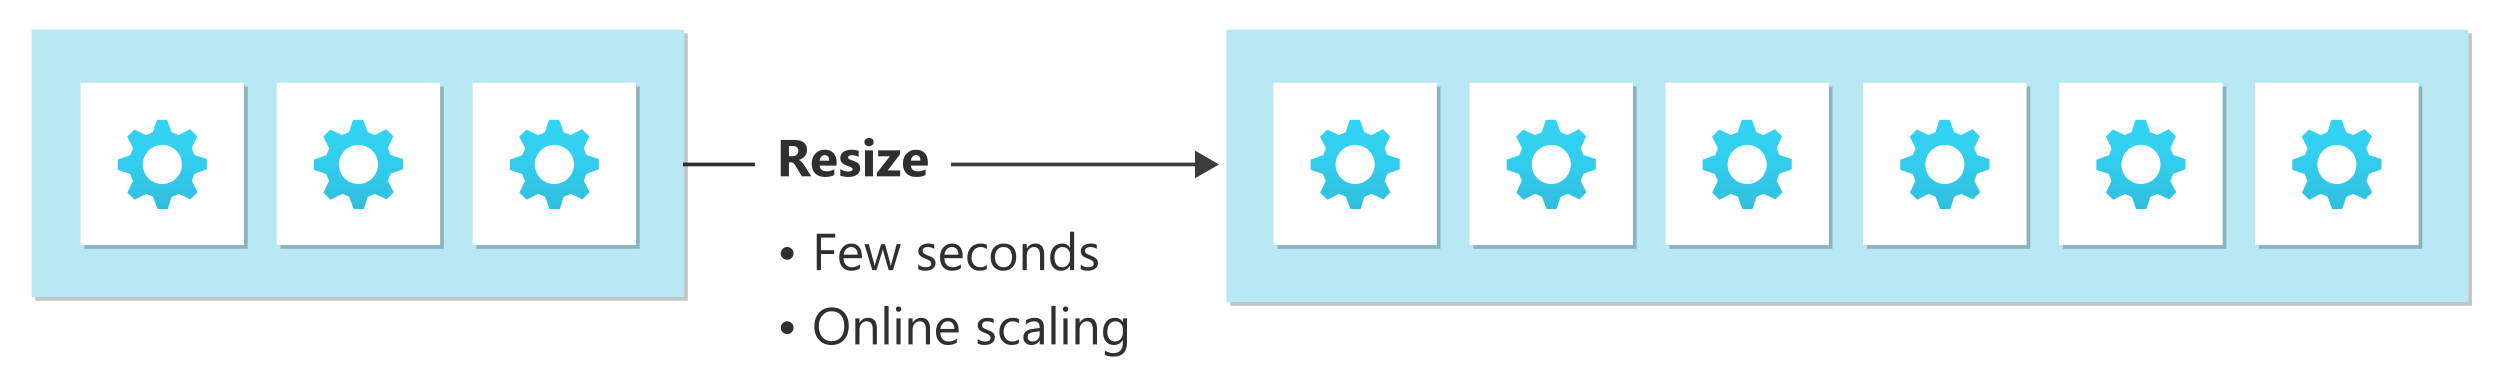 <?xml version="1.0" encoding="utf-8"?>
<!-- Generator: Adobe Illustrator 27.4.0, SVG Export Plug-In . SVG Version: 6.00 Build 0)  -->
<svg version="1.1" xmlns="http://www.w3.org/2000/svg" xmlns:xlink="http://www.w3.org/1999/xlink" x="0px" y="0px"
	 viewBox="0 0 673.2 105.6" enable-background="new 0 0 673.2 105.6" xml:space="preserve">
<symbol  id="PIPELINE" viewBox="-32 -12.266 64 24.531">
	<linearGradient id="SVGID_1_" gradientUnits="userSpaceOnUse" x1="0" y1="-12.265" x2="1.502093e-15" y2="12.265">
		<stop  offset="0" style="stop-color:#1B89B2"/>
		<stop  offset="1" style="stop-color:#51C8E8"/>
	</linearGradient>
	<path fill="url(#SVGID_1_)" d="M26.096,12.266h-51.448v0h0C-29.08,12.265-32,6.878-32,0s2.92-12.265,6.648-12.265h0v0h51.448
		C29.356-12.266,32-6.363,32,0S29.356,12.266,26.096,12.266z"/>
	<g>
		
			<linearGradient id="SVGID_00000159463009782731218720000006503701775472242599_" gradientUnits="userSpaceOnUse" x1="-31.461" y1="-6.114" x2="-19.234" y2="6.114">
			<stop  offset="0" style="stop-color:#B3B4B4"/>
			<stop  offset="1" style="stop-color:#4F4F4F"/>
		</linearGradient>
		<ellipse fill="url(#SVGID_00000159463009782731218720000006503701775472242599_)" cx="-25.347" cy="0" rx="5.575" ry="10.879"/>
	</g>
</symbol>
<g id="Shapes">
	<rect fill="#FFFFFF" width="673.2" height="105.6"/>
	<g id="Wrench_tool_x28_s_x29_">
	</g>
	<g id="user2">
	</g>
	<g id="user2_1_">
	</g>
	<g id="user2_4_">
	</g>
	<g id="user2_3_">
	</g>
	<g id="user2_2_">
	</g>
	<g id="Internet_2">
	</g>
	<g id="Enterprise">
	</g>
	<g id="Tunnel__x28_stackable_x29_">
	</g>
	<g id="New_Symbol">
	</g>
	<g id="New_Symbol_1">
	</g>
	<g id="Files">
	</g>
	<g id="BlobBlock">
	</g>
	<g id="E_x5F_Enterprise">
	</g>
	<g id="E_x5F_AD_FS">
	</g>
	<g id="C_x5F_Azure_Active_Directory">
	</g>
	<g>
		<g opacity="0.23">
			<rect x="9.513" y="8.997" width="175.694" height="71.979"/>
			<rect x="9.513" y="8.997" opacity="0.35" width="175.694" height="71.979"/>
		</g>
		<g>
			<rect x="8.513" y="7.997" fill="#FFFFFF" width="175.694" height="71.979"/>
			<rect x="8.513" y="7.997" opacity="0.35" fill="#32BEDD" width="175.694" height="71.979"/>
		</g>
	</g>
	<g>
		<g>
			<g opacity="0.23">
				<rect x="22.713" y="23.284" width="44" height="43.716"/>
			</g>
			<g>
				<rect x="21.713" y="22.284" fill="#FFFFFF" width="44" height="43.716"/>
			</g>
		</g>
		
			<linearGradient id="SVGID_00000173839981086208294870000008813632333206459800_" gradientUnits="userSpaceOnUse" x1="43.713" y1="1820.116" x2="43.713" y2="1844.116" gradientTransform="matrix(1 0 0 -1 0 1876.4)">
			<stop  offset="0" style="stop-color:#32BEDD"/>
			<stop  offset="0.576" style="stop-color:#32CEEF"/>
			<stop  offset="1" style="stop-color:#32D4F5"/>
		</linearGradient>
		<path fill="url(#SVGID_00000173839981086208294870000008813632333206459800_)" d="M55.713,45.58v-2.736L55.329,42.7l-2.933-0.96
			l-0.768-1.867l1.488-3.168l-1.92-1.92l-0.384,0.192l-2.731,1.387l-1.867-0.768l-1.205-3.312h-2.736l-0.144,0.384l-0.96,2.933
			l-1.867,0.768l-3.125-1.493l-1.92,1.92l0.192,0.384l1.397,2.736l-0.768,1.867l-3.365,1.205v2.736l0.384,0.144l2.933,0.96
			l0.768,1.867l-1.493,3.173l1.92,1.92l0.384-0.192l2.736-1.392l1.867,0.768l1.205,3.312h2.736l0.144-0.384l0.96-2.933l1.867-0.768
			l3.168,1.488l1.92-1.92l-0.192-0.384l-1.387-2.731l0.768-1.867L55.713,45.58z M43.713,49.551c-2.909,0-5.267-2.358-5.267-5.267
			s2.358-5.267,5.267-5.267c2.909,0,5.267,2.358,5.267,5.267l0,0c0.002,2.906-2.352,5.264-5.259,5.267
			C43.718,49.551,43.716,49.551,43.713,49.551z"/>
	</g>
	<g>
		<g>
			<g opacity="0.23">
				<rect x="75.513" y="23.284" width="44" height="43.716"/>
			</g>
			<g>
				<rect x="74.513" y="22.284" fill="#FFFFFF" width="44" height="43.716"/>
			</g>
		</g>
		
			<linearGradient id="SVGID_00000143594917645279843970000013153629568161733549_" gradientUnits="userSpaceOnUse" x1="96.513" y1="1820.116" x2="96.513" y2="1844.116" gradientTransform="matrix(1 0 0 -1 0 1876.4)">
			<stop  offset="0" style="stop-color:#32BEDD"/>
			<stop  offset="0.576" style="stop-color:#32CEEF"/>
			<stop  offset="1" style="stop-color:#32D4F5"/>
		</linearGradient>
		<path fill="url(#SVGID_00000143594917645279843970000013153629568161733549_)" d="M108.513,45.58v-2.736l-0.384-0.144l-2.933-0.96
			l-0.768-1.867l1.488-3.168l-1.92-1.92l-0.384,0.192l-2.731,1.387l-1.867-0.768l-1.205-3.312h-2.736l-0.144,0.384l-0.96,2.933
			l-1.867,0.768l-3.125-1.493l-1.92,1.92l0.192,0.384l1.397,2.736l-0.768,1.867l-3.365,1.205v2.736l0.384,0.144l2.933,0.96
			l0.768,1.867l-1.493,3.173l1.92,1.92l0.384-0.192l2.736-1.392l1.867,0.768l1.205,3.312h2.736l0.144-0.384l0.96-2.933l1.867-0.768
			l3.168,1.488l1.92-1.92l-0.192-0.384l-1.387-2.731l0.768-1.867L108.513,45.58z M96.513,49.551c-2.909,0-5.267-2.358-5.267-5.267
			s2.358-5.267,5.267-5.267s5.267,2.358,5.267,5.267l0,0c0.002,2.906-2.352,5.264-5.259,5.267
			C96.518,49.551,96.516,49.551,96.513,49.551z"/>
	</g>
	<g>
		<g>
			<g opacity="0.23">
				<rect x="128.277" y="23.284" width="44" height="43.716"/>
			</g>
			<g>
				<rect x="127.277" y="22.284" fill="#FFFFFF" width="44" height="43.716"/>
			</g>
		</g>
		
			<linearGradient id="SVGID_00000052080546241288741530000001276800223944357044_" gradientUnits="userSpaceOnUse" x1="149.277" y1="1820.116" x2="149.277" y2="1844.116" gradientTransform="matrix(1 0 0 -1 0 1876.4)">
			<stop  offset="0" style="stop-color:#32BEDD"/>
			<stop  offset="0.576" style="stop-color:#32CEEF"/>
			<stop  offset="1" style="stop-color:#32D4F5"/>
		</linearGradient>
		<path fill="url(#SVGID_00000052080546241288741530000001276800223944357044_)" d="M161.277,45.58v-2.736l-0.384-0.144l-2.933-0.96
			l-0.768-1.867l1.488-3.168l-1.92-1.92l-0.384,0.192l-2.731,1.387l-1.867-0.768l-1.205-3.312h-2.736l-0.144,0.384l-0.96,2.933
			l-1.867,0.768l-3.125-1.493l-1.92,1.92l0.192,0.384l1.397,2.736l-0.768,1.867l-3.365,1.205v2.736l0.384,0.144l2.933,0.96
			l0.768,1.867l-1.493,3.173l1.92,1.92l0.384-0.192l2.736-1.392l1.867,0.768l1.205,3.312h2.736l0.144-0.384l0.96-2.933l1.867-0.768
			l3.168,1.488l1.92-1.92l-0.192-0.384l-1.387-2.731l0.768-1.867L161.277,45.58z M149.277,49.551c-2.909,0-5.267-2.358-5.267-5.267
			s2.358-5.267,5.267-5.267c2.909,0,5.267,2.358,5.267,5.267l0,0c0.002,2.906-2.352,5.264-5.259,5.267
			C149.282,49.551,149.279,49.551,149.277,49.551z"/>
	</g>
	<g>
		<g opacity="0.23">
			<rect x="331.259" y="8.997" width="334.371" height="73.315"/>
			<rect x="331.259" y="8.997" opacity="0.35" width="334.371" height="73.315"/>
		</g>
		<g>
			<rect x="330.259" y="7.997" fill="#FFFFFF" width="334.371" height="73.315"/>
			<rect x="330.259" y="7.997" opacity="0.35" fill="#32BEDD" width="334.371" height="73.315"/>
		</g>
	</g>
	<g>
		<g>
			<g opacity="0.23">
				<rect x="343.913" y="23.284" width="44" height="43.716"/>
			</g>
			<g>
				<rect x="342.913" y="22.284" fill="#FFFFFF" width="44" height="43.716"/>
			</g>
		</g>
		
			<linearGradient id="SVGID_00000029750713763880344920000015901679192484422075_" gradientUnits="userSpaceOnUse" x1="364.913" y1="1820.116" x2="364.913" y2="1844.116" gradientTransform="matrix(1 0 0 -1 0 1876.4)">
			<stop  offset="0" style="stop-color:#32BEDD"/>
			<stop  offset="0.576" style="stop-color:#32CEEF"/>
			<stop  offset="1" style="stop-color:#32D4F5"/>
		</linearGradient>
		<path fill="url(#SVGID_00000029750713763880344920000015901679192484422075_)" d="M376.913,45.58v-2.736l-0.384-0.144l-2.933-0.96
			l-0.768-1.867l1.488-3.168l-1.92-1.92l-0.384,0.192l-2.731,1.387l-1.867-0.768l-1.205-3.312h-2.736l-0.144,0.384l-0.96,2.933
			l-1.867,0.768l-3.125-1.493l-1.92,1.92l0.192,0.384l1.397,2.736l-0.768,1.867l-3.365,1.205v2.736l0.384,0.144l2.933,0.96
			l0.768,1.867l-1.493,3.173l1.92,1.92l0.384-0.192l2.736-1.392l1.867,0.768l1.205,3.312h2.736l0.144-0.384l0.96-2.933l1.867-0.768
			l3.168,1.488l1.92-1.92l-0.192-0.384l-1.387-2.731l0.768-1.867L376.913,45.58z M364.913,49.551c-2.909,0-5.267-2.358-5.267-5.267
			s2.358-5.267,5.267-5.267c2.909,0,5.267,2.358,5.267,5.267l0,0c0.002,2.906-2.352,5.264-5.259,5.267
			C364.918,49.551,364.916,49.551,364.913,49.551z"/>
	</g>
	<g>
		<g>
			<g opacity="0.23">
				<rect x="396.713" y="23.284" width="44" height="43.716"/>
			</g>
			<g>
				<rect x="395.713" y="22.284" fill="#FFFFFF" width="44" height="43.716"/>
			</g>
		</g>
		
			<linearGradient id="SVGID_00000103975966143919914500000015925355845901390485_" gradientUnits="userSpaceOnUse" x1="417.713" y1="1820.116" x2="417.713" y2="1844.116" gradientTransform="matrix(1 0 0 -1 0 1876.4)">
			<stop  offset="0" style="stop-color:#32BEDD"/>
			<stop  offset="0.576" style="stop-color:#32CEEF"/>
			<stop  offset="1" style="stop-color:#32D4F5"/>
		</linearGradient>
		<path fill="url(#SVGID_00000103975966143919914500000015925355845901390485_)" d="M429.713,45.58v-2.736l-0.384-0.144l-2.933-0.96
			l-0.768-1.867l1.488-3.168l-1.92-1.92l-0.384,0.192l-2.731,1.387l-1.867-0.768l-1.205-3.312h-2.736l-0.144,0.384l-0.96,2.933
			l-1.867,0.768l-3.125-1.493l-1.92,1.92l0.192,0.384l1.397,2.736l-0.768,1.867l-3.365,1.205v2.736l0.384,0.144l2.933,0.96
			l0.768,1.867l-1.493,3.173l1.92,1.92l0.384-0.192l2.736-1.392l1.867,0.768l1.205,3.312h2.736l0.144-0.384l0.96-2.933l1.867-0.768
			l3.168,1.488l1.92-1.92l-0.192-0.384l-1.387-2.731l0.768-1.867L429.713,45.58z M417.713,49.551c-2.909,0-5.267-2.358-5.267-5.267
			s2.358-5.267,5.267-5.267s5.267,2.358,5.267,5.267l0,0c0.002,2.906-2.352,5.264-5.259,5.267
			C417.718,49.551,417.716,49.551,417.713,49.551z"/>
	</g>
	<g>
		<g>
			<g opacity="0.23">
				<rect x="449.477" y="23.284" width="44" height="43.716"/>
			</g>
			<g>
				<rect x="448.477" y="22.284" fill="#FFFFFF" width="44" height="43.716"/>
			</g>
		</g>
		
			<linearGradient id="SVGID_00000060753172767744300400000014208156676137869752_" gradientUnits="userSpaceOnUse" x1="470.477" y1="1820.116" x2="470.477" y2="1844.116" gradientTransform="matrix(1 0 0 -1 0 1876.4)">
			<stop  offset="0" style="stop-color:#32BEDD"/>
			<stop  offset="0.576" style="stop-color:#32CEEF"/>
			<stop  offset="1" style="stop-color:#32D4F5"/>
		</linearGradient>
		<path fill="url(#SVGID_00000060753172767744300400000014208156676137869752_)" d="M482.477,45.58v-2.736l-0.384-0.144l-2.933-0.96
			l-0.768-1.867l1.488-3.168l-1.92-1.92l-0.384,0.192l-2.731,1.387l-1.867-0.768l-1.205-3.312h-2.736l-0.144,0.384l-0.96,2.933
			l-1.867,0.768l-3.125-1.493l-1.92,1.92l0.192,0.384l1.397,2.736l-0.768,1.867l-3.365,1.205v2.736l0.384,0.144l2.933,0.96
			l0.768,1.867l-1.493,3.173l1.92,1.92l0.384-0.192l2.736-1.392l1.867,0.768l1.205,3.312h2.736l0.144-0.384l0.96-2.933l1.867-0.768
			l3.168,1.488l1.92-1.92l-0.192-0.384l-1.387-2.731l0.768-1.867L482.477,45.58z M470.477,49.551c-2.909,0-5.267-2.358-5.267-5.267
			s2.358-5.267,5.267-5.267c2.909,0,5.267,2.358,5.267,5.267l0,0c0.002,2.906-2.352,5.264-5.259,5.267
			C470.482,49.551,470.479,49.551,470.477,49.551z"/>
	</g>
	<g>
		<g>
			<g opacity="0.23">
				<rect x="502.712" y="23.284" width="44" height="43.716"/>
			</g>
			<g>
				<rect x="501.712" y="22.284" fill="#FFFFFF" width="44" height="43.716"/>
			</g>
		</g>
		
			<linearGradient id="SVGID_00000163054160852159988780000006139294850647048119_" gradientUnits="userSpaceOnUse" x1="523.712" y1="1820.116" x2="523.712" y2="1844.116" gradientTransform="matrix(1 0 0 -1 0 1876.4)">
			<stop  offset="0" style="stop-color:#32BEDD"/>
			<stop  offset="0.576" style="stop-color:#32CEEF"/>
			<stop  offset="1" style="stop-color:#32D4F5"/>
		</linearGradient>
		<path fill="url(#SVGID_00000163054160852159988780000006139294850647048119_)" d="M535.712,45.58v-2.736l-0.384-0.144l-2.933-0.96
			l-0.768-1.867l1.488-3.168l-1.92-1.92l-0.384,0.192l-2.731,1.387l-1.867-0.768l-1.205-3.312h-2.736l-0.144,0.384l-0.96,2.933
			l-1.867,0.768l-3.125-1.493l-1.92,1.92l0.192,0.384l1.397,2.736l-0.768,1.867l-3.365,1.205v2.736l0.384,0.144l2.933,0.96
			l0.768,1.867l-1.493,3.173l1.92,1.92l0.384-0.192l2.736-1.392l1.867,0.768l1.205,3.312h2.736l0.144-0.384l0.96-2.933l1.867-0.768
			l3.168,1.488l1.92-1.92l-0.192-0.384l-1.387-2.731l0.768-1.867L535.712,45.58z M523.712,49.551c-2.909,0-5.267-2.358-5.267-5.267
			s2.358-5.267,5.267-5.267c2.909,0,5.267,2.358,5.267,5.267l0,0c0.002,2.906-2.352,5.264-5.259,5.267
			C523.717,49.551,523.715,49.551,523.712,49.551z"/>
	</g>
	<g>
		<g>
			<g opacity="0.23">
				<rect x="555.512" y="23.284" width="44" height="43.716"/>
			</g>
			<g>
				<rect x="554.512" y="22.284" fill="#FFFFFF" width="44" height="43.716"/>
			</g>
		</g>
		
			<linearGradient id="SVGID_00000083797801774323747360000008809192372917654681_" gradientUnits="userSpaceOnUse" x1="576.512" y1="1820.116" x2="576.512" y2="1844.116" gradientTransform="matrix(1 0 0 -1 0 1876.4)">
			<stop  offset="0" style="stop-color:#32BEDD"/>
			<stop  offset="0.576" style="stop-color:#32CEEF"/>
			<stop  offset="1" style="stop-color:#32D4F5"/>
		</linearGradient>
		<path fill="url(#SVGID_00000083797801774323747360000008809192372917654681_)" d="M588.512,45.58v-2.736l-0.384-0.144l-2.933-0.96
			l-0.768-1.867l1.488-3.168l-1.92-1.92l-0.384,0.192l-2.731,1.387l-1.867-0.768l-1.205-3.312h-2.736l-0.144,0.384l-0.96,2.933
			l-1.867,0.768l-3.125-1.493l-1.92,1.92l0.192,0.384l1.397,2.736l-0.768,1.867l-3.365,1.205v2.736l0.384,0.144l2.933,0.96
			l0.768,1.867l-1.493,3.173l1.92,1.92l0.384-0.192l2.736-1.392l1.867,0.768l1.205,3.312h2.736l0.144-0.384l0.96-2.933l1.867-0.768
			l3.168,1.488l1.92-1.92l-0.192-0.384l-1.387-2.731l0.768-1.867L588.512,45.58z M576.512,49.551c-2.909,0-5.267-2.358-5.267-5.267
			s2.358-5.267,5.267-5.267c2.909,0,5.267,2.358,5.267,5.267l0,0c0.002,2.906-2.352,5.264-5.259,5.267
			C576.517,49.551,576.515,49.551,576.512,49.551z"/>
	</g>
	<g>
		<g>
			<g opacity="0.23">
				<rect x="608.276" y="23.284" width="44" height="43.716"/>
			</g>
			<g>
				<rect x="607.276" y="22.284" fill="#FFFFFF" width="44" height="43.716"/>
			</g>
		</g>
		
			<linearGradient id="SVGID_00000160182484187812430580000010212633932547148213_" gradientUnits="userSpaceOnUse" x1="629.276" y1="1820.116" x2="629.276" y2="1844.116" gradientTransform="matrix(1 0 0 -1 0 1876.4)">
			<stop  offset="0" style="stop-color:#32BEDD"/>
			<stop  offset="0.576" style="stop-color:#32CEEF"/>
			<stop  offset="1" style="stop-color:#32D4F5"/>
		</linearGradient>
		<path fill="url(#SVGID_00000160182484187812430580000010212633932547148213_)" d="M641.276,45.58v-2.736l-0.384-0.144l-2.933-0.96
			l-0.768-1.867l1.488-3.168l-1.92-1.92l-0.384,0.192l-2.731,1.387l-1.867-0.768l-1.205-3.312h-2.736l-0.144,0.384l-0.96,2.933
			l-1.867,0.768l-3.125-1.493l-1.92,1.92l0.192,0.384l1.397,2.736l-0.768,1.867l-3.365,1.205v2.736l0.384,0.144l2.933,0.96
			l0.768,1.867l-1.493,3.173l1.92,1.92l0.384-0.192l2.736-1.392l1.867,0.768l1.205,3.312h2.736l0.144-0.384l0.96-2.933l1.867-0.768
			l3.168,1.488l1.92-1.92l-0.192-0.384l-1.387-2.731l0.768-1.867L641.276,45.58z M629.276,49.551c-2.909,0-5.267-2.358-5.267-5.267
			s2.358-5.267,5.267-5.267s5.267,2.358,5.267,5.267l0,0c0.002,2.906-2.352,5.264-5.259,5.267
			C629.281,49.551,629.278,49.551,629.276,49.551z"/>
	</g>
	<line fill="none" stroke="#2F2F2F" stroke-miterlimit="10" x1="183.888" y1="44.284" x2="203.272" y2="44.284"/>
	<g>
		<g>
			<line fill="none" stroke="#3C3C41" stroke-miterlimit="10" x1="256.072" y1="44.284" x2="322.874" y2="44.284"/>
			<g>
				<polygon fill="#3C3C41" points="321.78,48.024 328.257,44.284 321.78,40.544 				"/>
			</g>
		</g>
	</g>
</g>
<g id="Text">
	<g>
		<path fill="#2F2F2F" d="M218.465,47.481h-2.536l-1.524-2.522c-0.114-0.191-0.223-0.362-0.328-0.513s-0.211-0.279-0.318-0.386
			s-0.219-0.189-0.335-0.246s-0.243-0.085-0.379-0.085h-0.595v3.753h-2.208v-9.803h3.5c2.379,0,3.568,0.889,3.568,2.666
			c0,0.342-0.052,0.657-0.157,0.947s-0.253,0.55-0.444,0.783s-0.423,0.433-0.694,0.602s-0.573,0.301-0.906,0.396v0.027
			c0.146,0.045,0.287,0.12,0.424,0.222s0.269,0.222,0.396,0.359s0.25,0.284,0.366,0.441s0.222,0.311,0.318,0.461L218.465,47.481z
			 M212.449,39.332v2.728h0.957c0.474,0,0.854-0.137,1.142-0.41c0.292-0.278,0.438-0.622,0.438-1.032
			c0-0.857-0.513-1.285-1.538-1.285H212.449z"/>
		<path fill="#2F2F2F" d="M225.283,44.596h-4.566c0.073,1.016,0.713,1.524,1.921,1.524c0.77,0,1.447-0.182,2.03-0.547v1.559
			c-0.647,0.346-1.488,0.52-2.522,0.52c-1.13,0-2.007-0.313-2.632-0.94s-0.937-1.5-0.937-2.622c0-1.162,0.337-2.083,1.012-2.762
			s1.504-1.019,2.488-1.019c1.021,0,1.811,0.303,2.369,0.909s0.837,1.429,0.837,2.468V44.596z M223.28,43.27
			c0-1.002-0.406-1.504-1.217-1.504c-0.346,0-0.646,0.144-0.899,0.431s-0.407,0.645-0.461,1.073H223.28z"/>
		<path fill="#2F2F2F" d="M226.271,47.296v-1.75c0.355,0.214,0.71,0.374,1.063,0.479s0.687,0.157,1.001,0.157
			c0.383,0,0.685-0.052,0.906-0.157s0.332-0.264,0.332-0.479c0-0.137-0.05-0.25-0.15-0.342s-0.229-0.171-0.386-0.239
			s-0.329-0.13-0.516-0.185s-0.367-0.116-0.54-0.185c-0.278-0.105-0.523-0.218-0.735-0.338s-0.39-0.261-0.533-0.42
			s-0.253-0.344-0.328-0.554s-0.113-0.458-0.113-0.745c0-0.392,0.085-0.729,0.256-1.012s0.399-0.514,0.684-0.694
			s0.611-0.312,0.978-0.396s0.749-0.126,1.145-0.126c0.31,0,0.625,0.024,0.943,0.072s0.633,0.117,0.943,0.208v1.668
			c-0.273-0.16-0.566-0.279-0.878-0.359s-0.619-0.12-0.919-0.12c-0.141,0-0.274,0.013-0.4,0.038s-0.236,0.062-0.332,0.109
			s-0.171,0.109-0.226,0.185s-0.082,0.161-0.082,0.256c0,0.127,0.041,0.237,0.123,0.328s0.189,0.17,0.321,0.236
			s0.279,0.125,0.441,0.178s0.322,0.106,0.482,0.161c0.287,0.1,0.547,0.209,0.779,0.328s0.432,0.257,0.598,0.417
			s0.294,0.346,0.383,0.561s0.133,0.469,0.133,0.766c0,0.415-0.09,0.769-0.27,1.063s-0.419,0.533-0.718,0.718
			s-0.643,0.319-1.032,0.403s-0.794,0.126-1.213,0.126C227.641,47.652,226.927,47.533,226.271,47.296z"/>
		<path fill="#2F2F2F" d="M234.01,39.373c-0.365,0-0.663-0.108-0.896-0.325s-0.349-0.482-0.349-0.796
			c0-0.324,0.116-0.588,0.349-0.793s0.531-0.308,0.896-0.308c0.369,0,0.669,0.103,0.899,0.308s0.345,0.469,0.345,0.793
			c0,0.328-0.115,0.597-0.345,0.807S234.379,39.373,234.01,39.373z M235.077,47.481h-2.16v-7h2.16V47.481z"/>
		<path fill="#2F2F2F" d="M242.397,47.481h-6.282v-0.896l3.514-4.512h-3.165v-1.593h5.906v1.066l-3.329,4.341h3.356V47.481z"/>
		<path fill="#2F2F2F" d="M249.848,44.596h-4.566c0.073,1.016,0.713,1.524,1.921,1.524c0.77,0,1.447-0.182,2.03-0.547v1.559
			c-0.647,0.346-1.488,0.52-2.522,0.52c-1.13,0-2.007-0.313-2.632-0.94s-0.937-1.5-0.937-2.622c0-1.162,0.337-2.083,1.012-2.762
			s1.504-1.019,2.488-1.019c1.021,0,1.811,0.303,2.369,0.909s0.837,1.429,0.837,2.468V44.596z M247.845,43.27
			c0-1.002-0.406-1.504-1.217-1.504c-0.346,0-0.646,0.144-0.899,0.431s-0.407,0.645-0.461,1.073H247.845z"/>
	</g>
	<g>
		<path fill="#2F2F2F" d="M211.978,69.953c-0.474,0-0.882-0.167-1.224-0.499s-0.513-0.736-0.513-1.21
			c0-0.469,0.171-0.876,0.513-1.22s0.75-0.516,1.224-0.516s0.877,0.171,1.21,0.513s0.499,0.75,0.499,1.224s-0.167,0.877-0.499,1.21
			S212.452,69.953,211.978,69.953z"/>
		<path fill="#2F2F2F" d="M224.905,63.978h-3.828v3.391h3.541v1.032h-3.541v4.341h-1.148v-9.803h4.977V63.978z"/>
		<path fill="#2F2F2F" d="M232.087,69.522h-4.942c0.018,0.779,0.228,1.381,0.629,1.805s0.953,0.636,1.654,0.636
			c0.789,0,1.513-0.26,2.174-0.779v1.053c-0.615,0.447-1.429,0.67-2.44,0.67c-0.989,0-1.766-0.318-2.331-0.954
			s-0.848-1.53-0.848-2.683c0-1.089,0.309-1.977,0.926-2.663s1.384-1.029,2.3-1.029s1.625,0.296,2.126,0.889
			s0.752,1.415,0.752,2.468V69.522z M230.938,68.572c-0.004-0.647-0.161-1.151-0.468-1.511s-0.735-0.54-1.282-0.54
			c-0.529,0-0.978,0.189-1.347,0.567s-0.597,0.873-0.684,1.483H230.938z"/>
		<path fill="#2F2F2F" d="M242.562,65.742l-2.099,7h-1.162l-1.442-5.011c-0.055-0.191-0.091-0.408-0.109-0.649h-0.027
			c-0.014,0.164-0.062,0.376-0.144,0.636l-1.565,5.024h-1.121l-2.119-7h1.176l1.449,5.264c0.045,0.16,0.078,0.369,0.096,0.629h0.055
			c0.014-0.201,0.055-0.415,0.123-0.643l1.613-5.25h1.025l1.449,5.277c0.045,0.168,0.08,0.378,0.103,0.629h0.055
			c0.009-0.178,0.048-0.387,0.116-0.629l1.422-5.277H242.562z"/>
		<path fill="#2F2F2F" d="M247.271,72.489v-1.203c0.611,0.451,1.283,0.677,2.017,0.677c0.984,0,1.477-0.328,1.477-0.984
			c0-0.187-0.042-0.345-0.126-0.475s-0.198-0.245-0.342-0.345s-0.312-0.19-0.506-0.27s-0.402-0.163-0.625-0.25
			c-0.31-0.123-0.582-0.247-0.817-0.373s-0.431-0.267-0.588-0.424s-0.276-0.336-0.355-0.537s-0.12-0.435-0.12-0.704
			c0-0.328,0.075-0.619,0.226-0.872s0.351-0.465,0.602-0.636s0.537-0.3,0.858-0.386s0.653-0.13,0.995-0.13
			c0.606,0,1.148,0.105,1.627,0.314v1.135c-0.515-0.337-1.107-0.506-1.777-0.506c-0.209,0-0.399,0.024-0.567,0.072
			s-0.313,0.115-0.434,0.202s-0.214,0.19-0.28,0.311s-0.099,0.254-0.099,0.4c0,0.182,0.033,0.335,0.099,0.458
			s0.163,0.232,0.291,0.328s0.283,0.182,0.465,0.26s0.39,0.162,0.622,0.253c0.31,0.119,0.588,0.24,0.834,0.366
			s0.456,0.267,0.629,0.424s0.307,0.338,0.4,0.543s0.14,0.449,0.14,0.731c0,0.346-0.076,0.647-0.229,0.902s-0.356,0.467-0.612,0.636
			s-0.549,0.294-0.882,0.376s-0.681,0.123-1.046,0.123C248.424,72.906,247.8,72.767,247.271,72.489z"/>
		<path fill="#2F2F2F" d="M259.227,69.522h-4.942c0.018,0.779,0.228,1.381,0.629,1.805s0.953,0.636,1.654,0.636
			c0.789,0,1.513-0.26,2.174-0.779v1.053c-0.615,0.447-1.429,0.67-2.44,0.67c-0.989,0-1.766-0.318-2.331-0.954
			s-0.848-1.53-0.848-2.683c0-1.089,0.309-1.977,0.926-2.663s1.384-1.029,2.3-1.029s1.625,0.296,2.126,0.889
			s0.752,1.415,0.752,2.468V69.522z M258.079,68.572c-0.004-0.647-0.161-1.151-0.468-1.511s-0.735-0.54-1.282-0.54
			c-0.529,0-0.978,0.189-1.347,0.567s-0.597,0.873-0.684,1.483H258.079z"/>
		<path fill="#2F2F2F" d="M265.725,72.421c-0.538,0.324-1.176,0.485-1.914,0.485c-0.998,0-1.804-0.325-2.417-0.974
			s-0.919-1.491-0.919-2.526c0-1.153,0.331-2.079,0.991-2.779s1.542-1.049,2.646-1.049c0.615,0,1.158,0.114,1.627,0.342v1.148
			c-0.52-0.365-1.076-0.547-1.668-0.547c-0.715,0-1.302,0.256-1.76,0.769s-0.687,1.186-0.687,2.02c0,0.82,0.215,1.467,0.646,1.941
			s1.008,0.711,1.733,0.711c0.611,0,1.185-0.203,1.723-0.608V72.421z"/>
		<path fill="#2F2F2F" d="M270.165,72.906c-1.035,0-1.86-0.327-2.478-0.981s-0.926-1.521-0.926-2.601
			c0-1.176,0.321-2.094,0.964-2.755s1.511-0.991,2.604-0.991c1.043,0,1.858,0.321,2.444,0.964s0.878,1.534,0.878,2.673
			c0,1.117-0.315,2.011-0.947,2.683S271.227,72.906,270.165,72.906z M270.247,66.521c-0.72,0-1.29,0.245-1.709,0.735
			s-0.629,1.166-0.629,2.027c0,0.83,0.212,1.483,0.636,1.962s0.991,0.718,1.702,0.718c0.725,0,1.282-0.235,1.671-0.704
			s0.584-1.137,0.584-2.003c0-0.875-0.195-1.549-0.584-2.023S270.972,66.521,270.247,66.521z"/>
		<path fill="#2F2F2F" d="M281.177,72.742h-1.121V68.75c0-1.486-0.542-2.229-1.627-2.229c-0.561,0-1.024,0.211-1.391,0.632
			s-0.55,0.954-0.55,1.596v3.992h-1.121v-7h1.121v1.162h0.027c0.529-0.884,1.294-1.326,2.297-1.326c0.766,0,1.351,0.247,1.757,0.742
			s0.608,1.209,0.608,2.143V72.742z"/>
		<path fill="#2F2F2F" d="M289.251,72.742h-1.121v-1.189h-0.027c-0.52,0.902-1.322,1.354-2.406,1.354
			c-0.879,0-1.583-0.313-2.109-0.94s-0.79-1.48-0.79-2.56c0-1.158,0.292-2.085,0.875-2.782s1.36-1.046,2.331-1.046
			c0.961,0,1.661,0.378,2.099,1.135h0.027v-4.334h1.121V72.742z M288.13,69.577v-1.032c0-0.565-0.187-1.043-0.561-1.436
			s-0.848-0.588-1.422-0.588c-0.684,0-1.221,0.25-1.613,0.752s-0.588,1.194-0.588,2.078c0,0.807,0.188,1.443,0.564,1.911
			s0.881,0.701,1.514,0.701c0.625,0,1.131-0.226,1.521-0.677S288.13,70.265,288.13,69.577z"/>
		<path fill="#2F2F2F" d="M291.015,72.489v-1.203c0.611,0.451,1.283,0.677,2.017,0.677c0.984,0,1.477-0.328,1.477-0.984
			c0-0.187-0.042-0.345-0.126-0.475s-0.198-0.245-0.342-0.345s-0.312-0.19-0.506-0.27s-0.402-0.163-0.625-0.25
			c-0.31-0.123-0.582-0.247-0.817-0.373s-0.431-0.267-0.588-0.424s-0.276-0.336-0.355-0.537s-0.12-0.435-0.12-0.704
			c0-0.328,0.075-0.619,0.226-0.872s0.351-0.465,0.602-0.636s0.537-0.3,0.858-0.386s0.653-0.13,0.995-0.13
			c0.606,0,1.148,0.105,1.627,0.314v1.135c-0.515-0.337-1.107-0.506-1.777-0.506c-0.209,0-0.399,0.024-0.567,0.072
			s-0.313,0.115-0.434,0.202s-0.214,0.19-0.28,0.311s-0.099,0.254-0.099,0.4c0,0.182,0.033,0.335,0.099,0.458
			s0.163,0.232,0.291,0.328s0.283,0.182,0.465,0.26s0.39,0.162,0.622,0.253c0.31,0.119,0.588,0.24,0.834,0.366
			s0.456,0.267,0.629,0.424s0.307,0.338,0.4,0.543s0.14,0.449,0.14,0.731c0,0.346-0.076,0.647-0.229,0.902s-0.356,0.467-0.612,0.636
			s-0.549,0.294-0.882,0.376s-0.681,0.123-1.046,0.123C292.167,72.906,291.543,72.767,291.015,72.489z"/>
		<path fill="#2F2F2F" d="M211.978,89.953c-0.474,0-0.882-0.167-1.224-0.499s-0.513-0.736-0.513-1.21
			c0-0.469,0.171-0.876,0.513-1.22s0.75-0.516,1.224-0.516s0.877,0.171,1.21,0.513s0.499,0.75,0.499,1.224s-0.167,0.877-0.499,1.21
			S212.452,89.953,211.978,89.953z"/>
		<path fill="#2F2F2F" d="M223.879,92.906c-1.39,0-2.503-0.458-3.339-1.374s-1.254-2.108-1.254-3.575
			c0-1.577,0.426-2.834,1.278-3.773s2.012-1.408,3.479-1.408c1.354,0,2.444,0.456,3.271,1.367s1.241,2.103,1.241,3.575
			c0,1.6-0.424,2.864-1.271,3.794S225.301,92.906,223.879,92.906z M223.961,83.814c-1.03,0-1.866,0.372-2.509,1.114
			s-0.964,1.718-0.964,2.926s0.313,2.18,0.94,2.916s1.443,1.104,2.451,1.104c1.076,0,1.923-0.351,2.543-1.053s0.93-1.684,0.93-2.946
			c0-1.294-0.301-2.294-0.902-3.001S225.019,83.814,223.961,83.814z"/>
		<path fill="#2F2F2F" d="M236.132,92.742h-1.121V88.75c0-1.486-0.542-2.229-1.627-2.229c-0.561,0-1.024,0.211-1.391,0.632
			s-0.55,0.954-0.55,1.596v3.992h-1.121v-7h1.121v1.162h0.027c0.529-0.884,1.294-1.326,2.297-1.326c0.766,0,1.351,0.247,1.757,0.742
			s0.608,1.209,0.608,2.143V92.742z"/>
		<path fill="#2F2F2F" d="M239.277,92.742h-1.121V82.379h1.121V92.742z"/>
		<path fill="#2F2F2F" d="M241.964,83.965c-0.201,0-0.372-0.068-0.513-0.205s-0.212-0.31-0.212-0.52s0.071-0.384,0.212-0.523
			s0.312-0.208,0.513-0.208c0.205,0,0.379,0.069,0.523,0.208s0.215,0.313,0.215,0.523c0,0.201-0.072,0.372-0.215,0.513
			S242.169,83.965,241.964,83.965z M242.511,92.742h-1.121v-7h1.121V92.742z"/>
		<path fill="#2F2F2F" d="M250.44,92.742h-1.121V88.75c0-1.486-0.542-2.229-1.627-2.229c-0.561,0-1.024,0.211-1.391,0.632
			s-0.55,0.954-0.55,1.596v3.992h-1.121v-7h1.121v1.162h0.027c0.529-0.884,1.294-1.326,2.297-1.326c0.766,0,1.351,0.247,1.757,0.742
			s0.608,1.209,0.608,2.143V92.742z"/>
		<path fill="#2F2F2F" d="M258.143,89.522h-4.942c0.018,0.779,0.228,1.381,0.629,1.805s0.953,0.636,1.654,0.636
			c0.789,0,1.513-0.26,2.174-0.779v1.053c-0.615,0.447-1.429,0.67-2.44,0.67c-0.989,0-1.766-0.318-2.331-0.954
			s-0.848-1.53-0.848-2.683c0-1.089,0.309-1.977,0.926-2.663s1.384-1.029,2.3-1.029s1.625,0.296,2.126,0.889
			s0.752,1.415,0.752,2.468V89.522z M256.995,88.572c-0.004-0.647-0.161-1.151-0.468-1.511s-0.735-0.54-1.282-0.54
			c-0.529,0-0.978,0.189-1.347,0.567s-0.597,0.873-0.684,1.483H256.995z"/>
		<path fill="#2F2F2F" d="M263.25,92.489v-1.203c0.611,0.451,1.283,0.677,2.017,0.677c0.984,0,1.477-0.328,1.477-0.984
			c0-0.187-0.042-0.345-0.126-0.475s-0.198-0.245-0.342-0.345s-0.312-0.19-0.506-0.27s-0.402-0.163-0.625-0.25
			c-0.31-0.123-0.582-0.247-0.817-0.373s-0.431-0.267-0.588-0.424s-0.276-0.336-0.355-0.537s-0.12-0.435-0.12-0.704
			c0-0.328,0.075-0.619,0.226-0.872s0.351-0.465,0.602-0.636s0.537-0.3,0.858-0.386s0.653-0.13,0.995-0.13
			c0.606,0,1.148,0.105,1.627,0.314v1.135c-0.515-0.337-1.107-0.506-1.777-0.506c-0.209,0-0.399,0.024-0.567,0.072
			s-0.313,0.115-0.434,0.202s-0.214,0.19-0.28,0.311s-0.099,0.254-0.099,0.4c0,0.182,0.033,0.335,0.099,0.458
			s0.163,0.232,0.291,0.328s0.283,0.182,0.465,0.26s0.39,0.162,0.622,0.253c0.31,0.119,0.588,0.24,0.834,0.366
			s0.456,0.267,0.629,0.424s0.307,0.338,0.4,0.543s0.14,0.449,0.14,0.731c0,0.346-0.076,0.647-0.229,0.902s-0.356,0.467-0.612,0.636
			s-0.549,0.294-0.882,0.376s-0.681,0.123-1.046,0.123C264.402,92.906,263.778,92.767,263.25,92.489z"/>
		<path fill="#2F2F2F" d="M274.357,92.421c-0.538,0.324-1.176,0.485-1.914,0.485c-0.998,0-1.804-0.325-2.417-0.974
			s-0.919-1.491-0.919-2.526c0-1.153,0.331-2.079,0.991-2.779s1.542-1.049,2.646-1.049c0.615,0,1.158,0.114,1.627,0.342v1.148
			c-0.52-0.365-1.076-0.547-1.668-0.547c-0.715,0-1.302,0.256-1.76,0.769s-0.687,1.186-0.687,2.02c0,0.82,0.215,1.467,0.646,1.941
			s1.008,0.711,1.733,0.711c0.611,0,1.185-0.203,1.723-0.608V92.421z"/>
		<path fill="#2F2F2F" d="M281.101,92.742h-1.121v-1.094h-0.027c-0.488,0.838-1.206,1.258-2.153,1.258
			c-0.697,0-1.243-0.185-1.637-0.554s-0.591-0.859-0.591-1.47c0-1.308,0.77-2.069,2.311-2.283l2.099-0.294
			c0-1.189-0.481-1.784-1.442-1.784c-0.843,0-1.604,0.287-2.283,0.861v-1.148c0.688-0.438,1.481-0.656,2.379-0.656
			c1.645,0,2.468,0.871,2.468,2.611V92.742z M279.98,89.201l-1.688,0.232c-0.52,0.073-0.912,0.202-1.176,0.386
			s-0.396,0.512-0.396,0.981c0,0.342,0.122,0.621,0.366,0.837s0.568,0.325,0.974,0.325c0.556,0,1.015-0.195,1.377-0.584
			s0.543-0.883,0.543-1.48V89.201z"/>
		<path fill="#2F2F2F" d="M284.242,92.742h-1.121V82.379h1.121V92.742z"/>
		<path fill="#2F2F2F" d="M286.929,83.965c-0.201,0-0.372-0.068-0.513-0.205s-0.212-0.31-0.212-0.52s0.071-0.384,0.212-0.523
			s0.312-0.208,0.513-0.208c0.205,0,0.379,0.069,0.523,0.208s0.215,0.313,0.215,0.523c0,0.201-0.072,0.372-0.215,0.513
			S287.134,83.965,286.929,83.965z M287.476,92.742h-1.121v-7h1.121V92.742z"/>
		<path fill="#2F2F2F" d="M295.405,92.742h-1.121V88.75c0-1.486-0.542-2.229-1.627-2.229c-0.561,0-1.024,0.211-1.391,0.632
			s-0.55,0.954-0.55,1.596v3.992h-1.121v-7h1.121v1.162h0.027c0.529-0.884,1.294-1.326,2.297-1.326c0.766,0,1.351,0.247,1.757,0.742
			s0.608,1.209,0.608,2.143V92.742z"/>
		<path fill="#2F2F2F" d="M303.479,92.181c0,2.57-1.23,3.855-3.691,3.855c-0.866,0-1.623-0.164-2.27-0.492v-1.121
			c0.789,0.438,1.541,0.656,2.256,0.656c1.723,0,2.584-0.916,2.584-2.748v-0.766h-0.027c-0.533,0.893-1.335,1.34-2.406,1.34
			c-0.871,0-1.571-0.311-2.102-0.933s-0.796-1.457-0.796-2.505c0-1.189,0.286-2.135,0.858-2.837s1.354-1.053,2.348-1.053
			c0.943,0,1.643,0.378,2.099,1.135h0.027v-0.971h1.121V92.181z M302.358,89.577v-1.032c0-0.556-0.188-1.032-0.564-1.429
			s-0.844-0.595-1.405-0.595c-0.693,0-1.235,0.252-1.627,0.755s-0.588,1.209-0.588,2.116c0,0.779,0.188,1.402,0.564,1.87
			s0.874,0.701,1.494,0.701c0.629,0,1.141-0.223,1.535-0.67S302.358,90.274,302.358,89.577z"/>
	</g>
</g>
<g id="Layer_1">
</g>
</svg>
